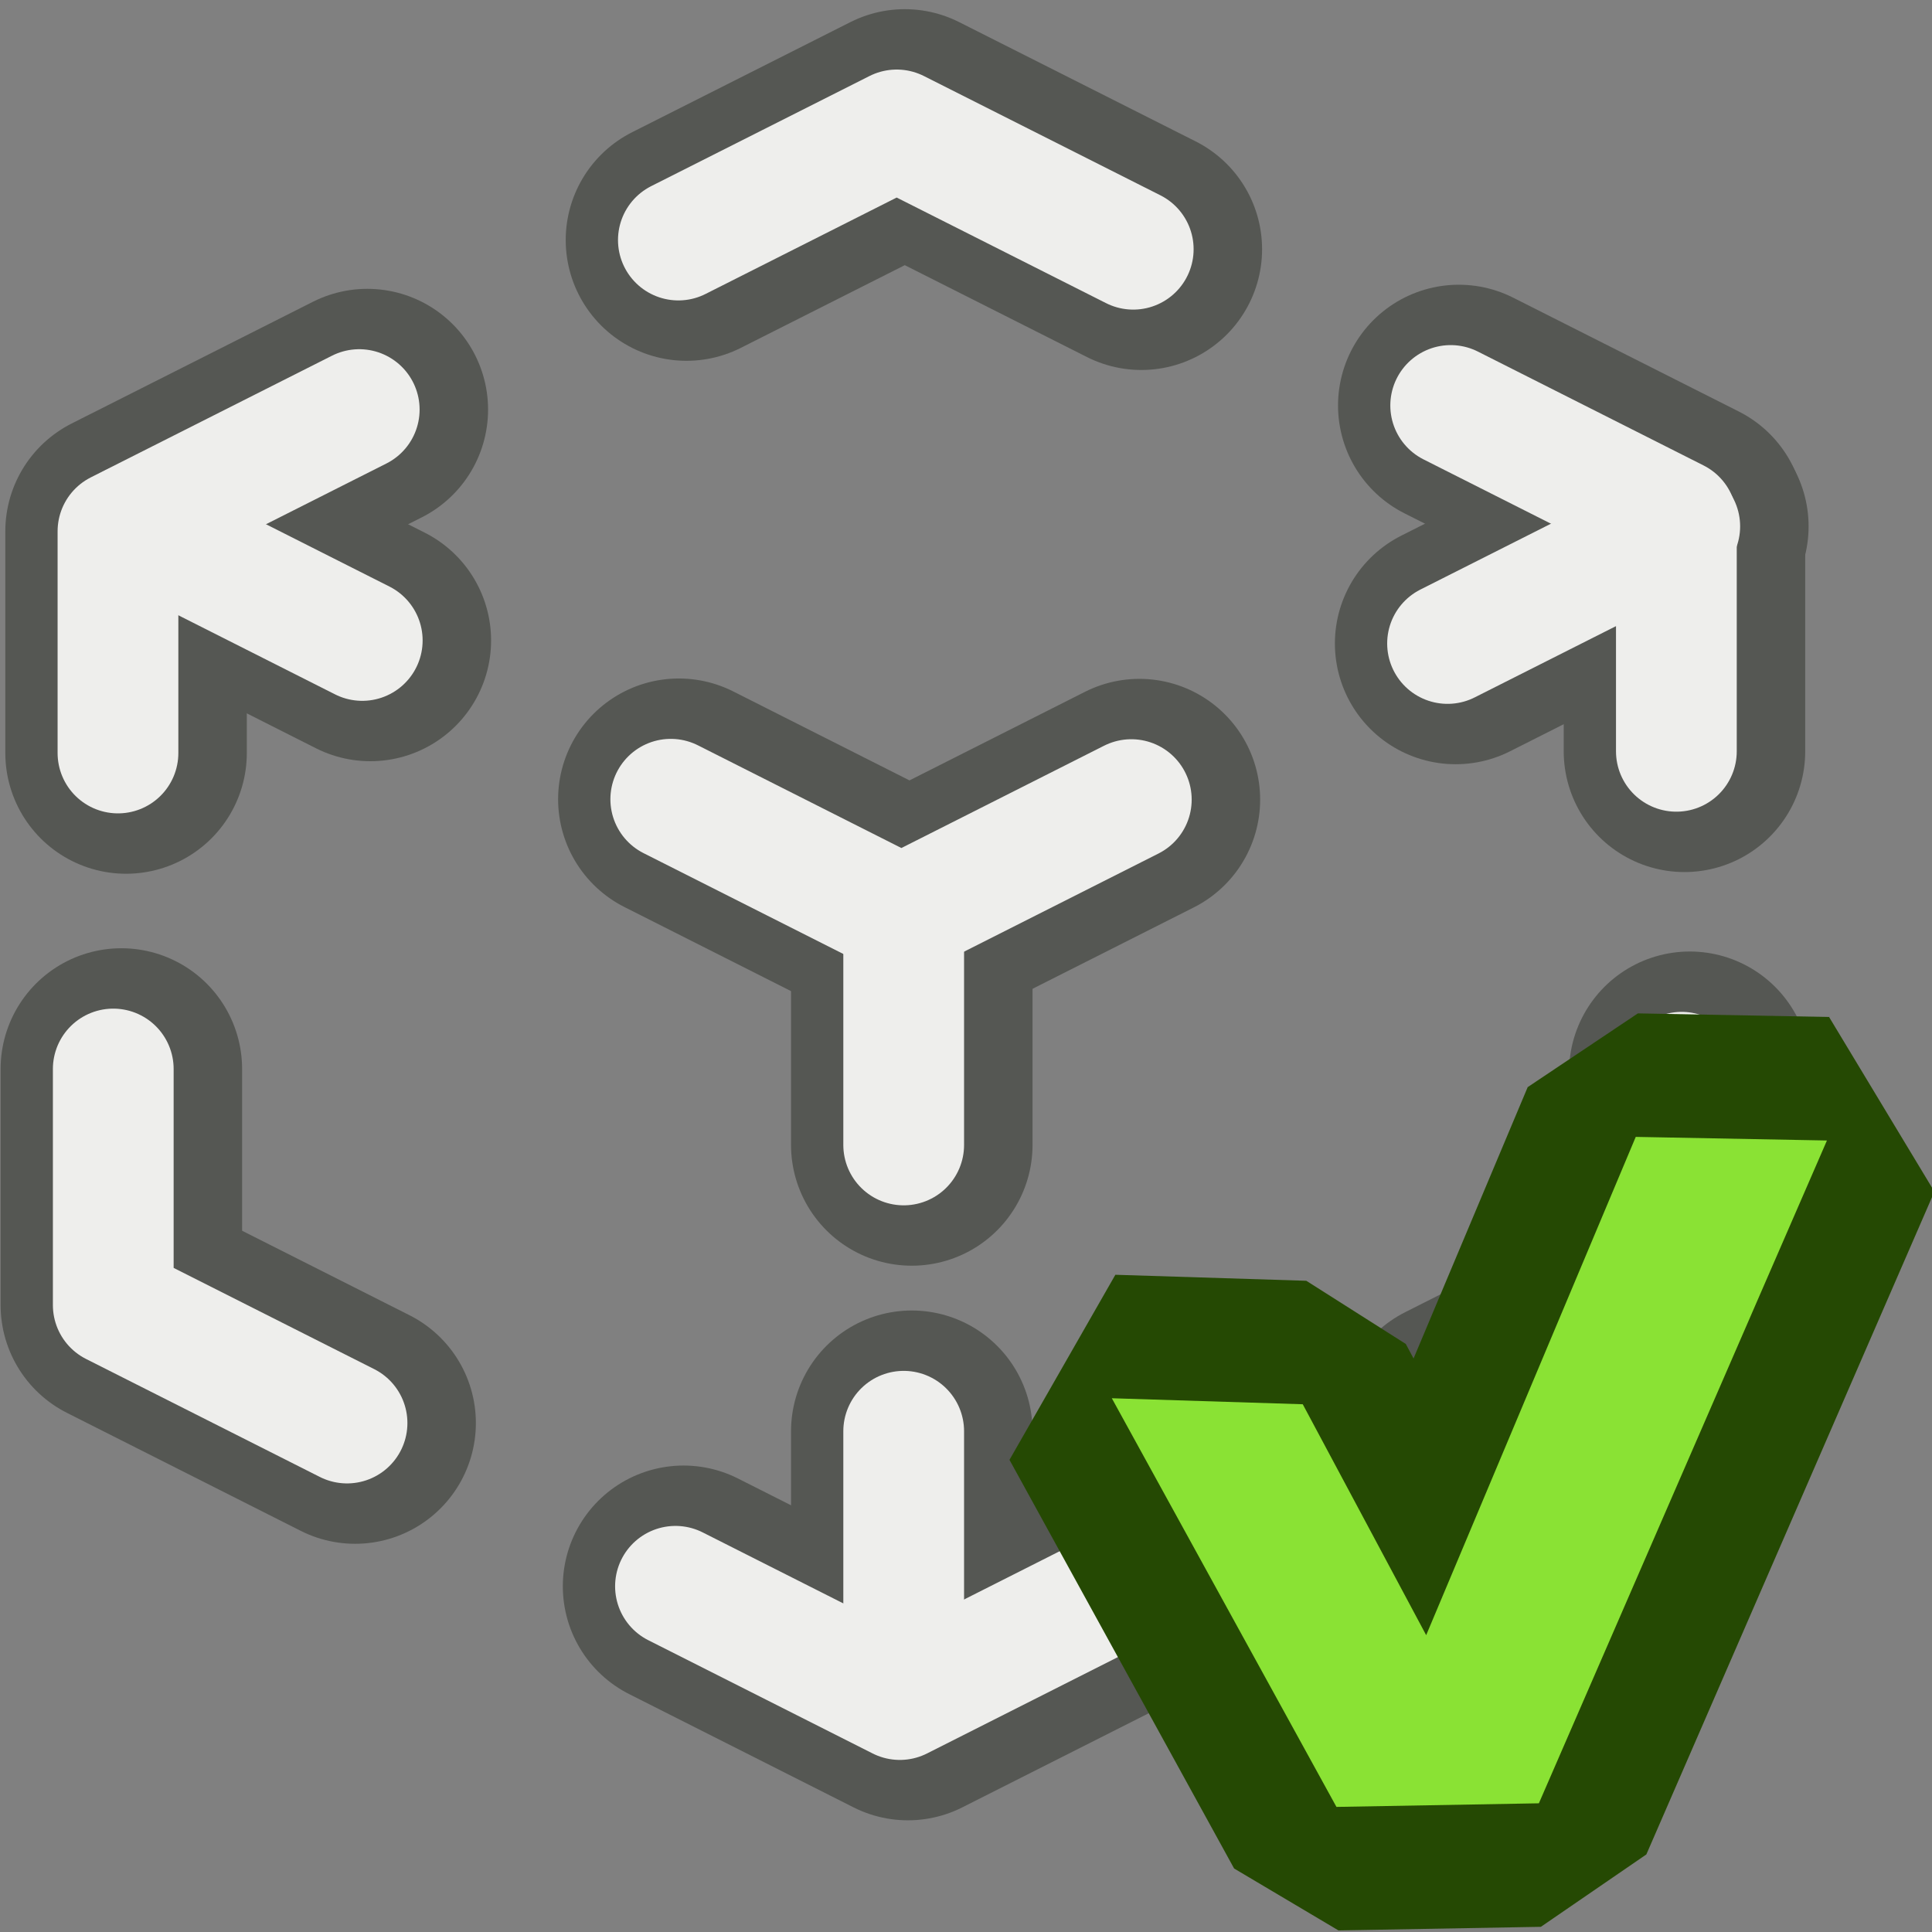 <?xml version="1.0" encoding="UTF-8" standalone="no"?>
<svg
   xmlns:dc="http://purl.org/dc/elements/1.1/"
   xmlns:cc="http://creativecommons.org/ns#"
   xmlns:rdf="http://www.w3.org/1999/02/22-rdf-syntax-ns#"
   xmlns:svg="http://www.w3.org/2000/svg"
   xmlns="http://www.w3.org/2000/svg"
   xmlns:sodipodi="http://sodipodi.sourceforge.net/DTD/sodipodi-0.dtd"
   xmlns:inkscape="http://www.inkscape.org/namespaces/inkscape"
   width="16.0px"
   height="16.0px"
   viewBox="0 0 16.0 16.0"
   version="1.1"
   id="SVGRoot"
   sodipodi:docname="purpose_proxy_on.svg"
   inkscape:version="1.0.1 (3bc2e813f5, 2020-09-07)">
  <rect x="0" y="0" width="16.0" height="16.0" fill="#808080" stroke="none"/>
  <defs
     id="defs2590" />
  <sodipodi:namedview
     id="base"
     pagecolor="#ffffff"
     bordercolor="#666666"
     borderopacity="1.0"
     inkscape:pageopacity="0.0"
     inkscape:pageshadow="2"
     inkscape:zoom="44.8"
     inkscape:cx="7.0059187"
     inkscape:cy="8.464342"
     inkscape:document-units="px"
     inkscape:current-layer="layer1"
     inkscape:document-rotation="0"
     showgrid="true"
     inkscape:window-width="2560"
     inkscape:window-height="1377"
     inkscape:window-x="-8"
     inkscape:window-y="-8"
     inkscape:window-maximized="1"
     inkscape:snap-global="false">
    <inkscape:grid
       type="xygrid"
       id="grid3160" />
  </sodipodi:namedview>
  <g
     inkscape:label="Layer 1"
     inkscape:groupmode="layer"
     id="layer1">
    <g
       id="g4011"
       style="stroke:#555753;stroke-width:2;stroke-miterlimit:4;stroke-dasharray:none"
       transform="translate(-0.424,-0.424)">
      <path
         style="fill:none;stroke:#555753;stroke-width:2;stroke-linecap:round;stroke-linejoin:round;stroke-miterlimit:4;stroke-dasharray:none;stroke-opacity:1"
         d="M 1.468,6.66 V 4.824 L 3.466,3.816"
         id="path3989"
         inkscape:connector-curvature="0" />
      <path
         style="color:#000000;display:inline;overflow:visible;visibility:visible;fill:none;stroke:#555753;stroke-width:2;stroke-linecap:round;stroke-linejoin:round;stroke-miterlimit:4;stroke-dasharray:none;stroke-dashoffset:0;stroke-opacity:1;marker:none;enable-background:accumulate"
         d="M 3.491,5.728 1.587,4.767"
         id="path3991"
         inkscape:connector-curvature="0" />
      <path
         style="color:#000000;display:inline;overflow:visible;visibility:visible;fill:none;stroke:#555753;stroke-width:2;stroke-linecap:round;stroke-linejoin:round;stroke-miterlimit:4;stroke-dasharray:none;stroke-dashoffset:0;stroke-opacity:1;marker:none;enable-background:accumulate"
         d="M 6.109,2.412 7.917,1.5 9.876,2.488"
         id="path3993"
         inkscape:connector-curvature="0" />
      <path
         style="color:#000000;display:inline;overflow:visible;visibility:visible;fill:none;stroke:#555753;stroke-width:2;stroke-linecap:round;stroke-linejoin:round;stroke-miterlimit:4;stroke-dasharray:none;stroke-dashoffset:0;stroke-opacity:1;marker:none;enable-background:accumulate"
         d="m 12.505,3.782 1.869,0.943 V 6.646"
         id="path3995"
         inkscape:connector-curvature="0" />
      <path
         style="color:#000000;display:inline;overflow:visible;visibility:visible;fill:none;stroke:#555753;stroke-width:2;stroke-linecap:round;stroke-linejoin:round;stroke-miterlimit:4;stroke-dasharray:none;stroke-dashoffset:0;stroke-opacity:1;marker:none;enable-background:accumulate"
         d="M 14.402,4.783 12.479,5.753"
         id="path3997"
         inkscape:connector-curvature="0" />
      <path
         style="color:#000000;display:inline;overflow:visible;visibility:visible;fill:none;stroke:#555753;stroke-width:2;stroke-linecap:round;stroke-linejoin:round;stroke-miterlimit:4;stroke-dasharray:none;stroke-dashoffset:0;stroke-opacity:1;marker:none;enable-background:accumulate"
         d="M 14.418,9.304 V 11.222 L 12.511,12.184"
         id="path3999"
         inkscape:connector-curvature="0" />
      <path
         style="color:#000000;display:inline;overflow:visible;visibility:visible;fill:none;stroke:#555753;stroke-width:2;stroke-linecap:round;stroke-linejoin:round;stroke-miterlimit:4;stroke-dasharray:none;stroke-dashoffset:0;stroke-opacity:1;marker:none;enable-background:accumulate"
         d="M 9.793,13.565 7.943,14.499 6.085,13.561"
         id="path4001"
         inkscape:connector-curvature="0" />
      <path
         inkscape:connector-curvature="0"
         id="path4003"
         d="m 7.975,12.277 v 2.028"
         style="color:#000000;display:inline;overflow:visible;visibility:visible;fill:none;stroke:#555753;stroke-width:2;stroke-linecap:round;stroke-linejoin:round;stroke-miterlimit:4;stroke-dasharray:none;stroke-dashoffset:0;stroke-opacity:1;marker:none;enable-background:accumulate" />
      <path
         style="color:#000000;display:inline;overflow:visible;visibility:visible;fill:none;stroke:#555753;stroke-width:2;stroke-linecap:round;stroke-linejoin:round;stroke-miterlimit:4;stroke-dasharray:none;stroke-dashoffset:0;stroke-opacity:1;marker:none;enable-background:accumulate"
         d="M 3.365,12.209 1.429,11.232 V 9.277"
         id="path4005"
         inkscape:connector-curvature="0" />
      <path
         style="color:#000000;display:inline;overflow:visible;visibility:visible;fill:none;stroke:#555753;stroke-width:2;stroke-linecap:round;stroke-linejoin:round;stroke-miterlimit:4;stroke-dasharray:none;stroke-dashoffset:0;stroke-opacity:1;marker:none;enable-background:accumulate"
         d="M 6.046,7.043 7.956,8.007 9.86,7.046"
         id="path4007"
         inkscape:connector-curvature="0" />
      <path
         style="color:#000000;display:inline;overflow:visible;visibility:visible;fill:none;stroke:#555753;stroke-width:2;stroke-linecap:round;stroke-linejoin:round;stroke-miterlimit:4;stroke-dasharray:none;stroke-dashoffset:0;stroke-opacity:1;marker:none;enable-background:accumulate"
         d="m 7.975,8.002 v 1.904"
         id="path4009"
         inkscape:connector-curvature="0" />
    </g>
    <g
       id="g3987"
       transform="translate(-0.491,-0.424)">
      <path
         style="fill:none;stroke:#eeeeec;stroke-width:1;stroke-linecap:round;stroke-linejoin:round;stroke-miterlimit:4;stroke-dasharray:none;stroke-opacity:1"
         d="M 1.468,6.66 V 4.824 L 3.466,3.816"
         id="path3945"
         inkscape:connector-curvature="0" />
      <path
         style="color:#000000;display:inline;overflow:visible;visibility:visible;fill:none;stroke:#eeeeec;stroke-width:1;stroke-linecap:round;stroke-linejoin:round;stroke-miterlimit:4;stroke-dasharray:none;stroke-dashoffset:0;stroke-opacity:1;marker:none;enable-background:accumulate"
         d="M 3.491,5.728 1.587,4.767"
         id="path4014"
         inkscape:connector-curvature="0" />
      <path
         style="color:#000000;display:inline;overflow:visible;visibility:visible;fill:none;stroke:#eeeeec;stroke-width:1;stroke-linecap:round;stroke-linejoin:round;stroke-miterlimit:4;stroke-dasharray:none;stroke-dashoffset:0;stroke-opacity:1;marker:none;enable-background:accumulate"
         d="M 6.109,2.412 7.917,1.5 9.876,2.488"
         id="path3947"
         inkscape:connector-curvature="0" />
      <path
         style="color:#000000;display:inline;overflow:visible;visibility:visible;fill:none;stroke:#eeeeec;stroke-width:1;stroke-linecap:round;stroke-linejoin:round;stroke-miterlimit:4;stroke-dasharray:none;stroke-dashoffset:0;stroke-opacity:1;marker:none;enable-background:accumulate"
         d="m 12.505,3.782 1.869,0.943 V 6.646"
         id="path3966"
         inkscape:connector-curvature="0" />
      <path
         style="color:#000000;display:inline;overflow:visible;visibility:visible;fill:none;stroke:#eeeeec;stroke-width:1;stroke-linecap:round;stroke-linejoin:round;stroke-miterlimit:4;stroke-dasharray:none;stroke-dashoffset:0;stroke-opacity:1;marker:none;enable-background:accumulate"
         d="M 14.402,4.783 12.479,5.753"
         id="path4022"
         inkscape:connector-curvature="0" />
      <path
         style="color:#000000;display:inline;overflow:visible;visibility:visible;fill:none;stroke:#eeeeec;stroke-width:1;stroke-linecap:round;stroke-linejoin:round;stroke-miterlimit:4;stroke-dasharray:none;stroke-dashoffset:0;stroke-opacity:1;marker:none;enable-background:accumulate"
         d="M 14.418,9.304 V 11.222 L 12.511,12.184"
         id="path3974"
         inkscape:connector-curvature="0" />
      <path
         style="color:#000000;display:inline;overflow:visible;visibility:visible;fill:none;stroke:#eeeeec;stroke-width:1;stroke-linecap:round;stroke-linejoin:round;stroke-miterlimit:4;stroke-dasharray:none;stroke-dashoffset:0;stroke-opacity:1;marker:none;enable-background:accumulate"
         d="M 9.793,13.565 7.943,14.499 6.085,13.561"
         id="path3982"
         inkscape:connector-curvature="0" />
      <path
         inkscape:connector-curvature="0"
         id="path4042"
         d="m 7.975,12.277 v 2.028"
         style="color:#000000;display:inline;overflow:visible;visibility:visible;fill:none;stroke:#eeeeec;stroke-width:1;stroke-linecap:round;stroke-linejoin:round;stroke-miterlimit:4;stroke-dasharray:none;stroke-dashoffset:0;stroke-opacity:1;marker:none;enable-background:accumulate" />
      <path
         style="color:#000000;display:inline;overflow:visible;visibility:visible;fill:none;stroke:#eeeeec;stroke-width:1;stroke-linecap:round;stroke-linejoin:round;stroke-miterlimit:4;stroke-dasharray:none;stroke-dashoffset:0;stroke-opacity:1;marker:none;enable-background:accumulate"
         d="M 3.365,12.209 1.429,11.232 V 9.277"
         id="path3990"
         inkscape:connector-curvature="0" />
      <path
         style="color:#000000;display:inline;overflow:visible;visibility:visible;fill:none;stroke:#eeeeec;stroke-width:1;stroke-linecap:round;stroke-linejoin:round;stroke-miterlimit:4;stroke-dasharray:none;stroke-dashoffset:0;stroke-opacity:1;marker:none;enable-background:accumulate"
         d="M 6.046,7.043 7.956,8.007 9.86,7.046"
         id="path3998"
         inkscape:connector-curvature="0" />
      <path
         style="color:#000000;display:inline;overflow:visible;visibility:visible;fill:none;stroke:#eeeeec;stroke-width:1;stroke-linecap:round;stroke-linejoin:round;stroke-miterlimit:4;stroke-dasharray:none;stroke-dashoffset:0;stroke-opacity:1;marker:none;enable-background:accumulate"
         d="m 7.975,8.002 v 1.904"
         id="path4006"
         inkscape:connector-curvature="0" />
    </g>
    <g
       id="g4031"
       transform="matrix(1.057,0,0,1.106,-11.814,-0.583)"
       style="stroke-width:0.925">
      <path
         style="fill:#73d216;fill-rule:evenodd;stroke:#254903;stroke-width:1.85;stroke-linecap:butt;stroke-linejoin:bevel;stroke-miterlimit:4;stroke-dasharray:none;stroke-opacity:1"
         d="m 25.491,9.067 -2.257,4.963 -1.586,0.027 -1.76,-3.06 1.496,0.045 0.967,1.729 1.642,-3.731 z"
         id="path4013"
         sodipodi:nodetypes="cccccccc" />
      <path
         style="fill:#8ae234;fill-rule:evenodd;stroke:none;stroke-width:0.925px;stroke-linecap:butt;stroke-linejoin:miter;stroke-opacity:1"
         d="m 25.491,9.067 -2.257,4.963 -1.586,0.027 -1.76,-3.06 1.496,0.045 0.967,1.729 1.642,-3.731 z"
         id="path4015"
         sodipodi:nodetypes="cccccccc" />
    </g>
  </g>
</svg>

